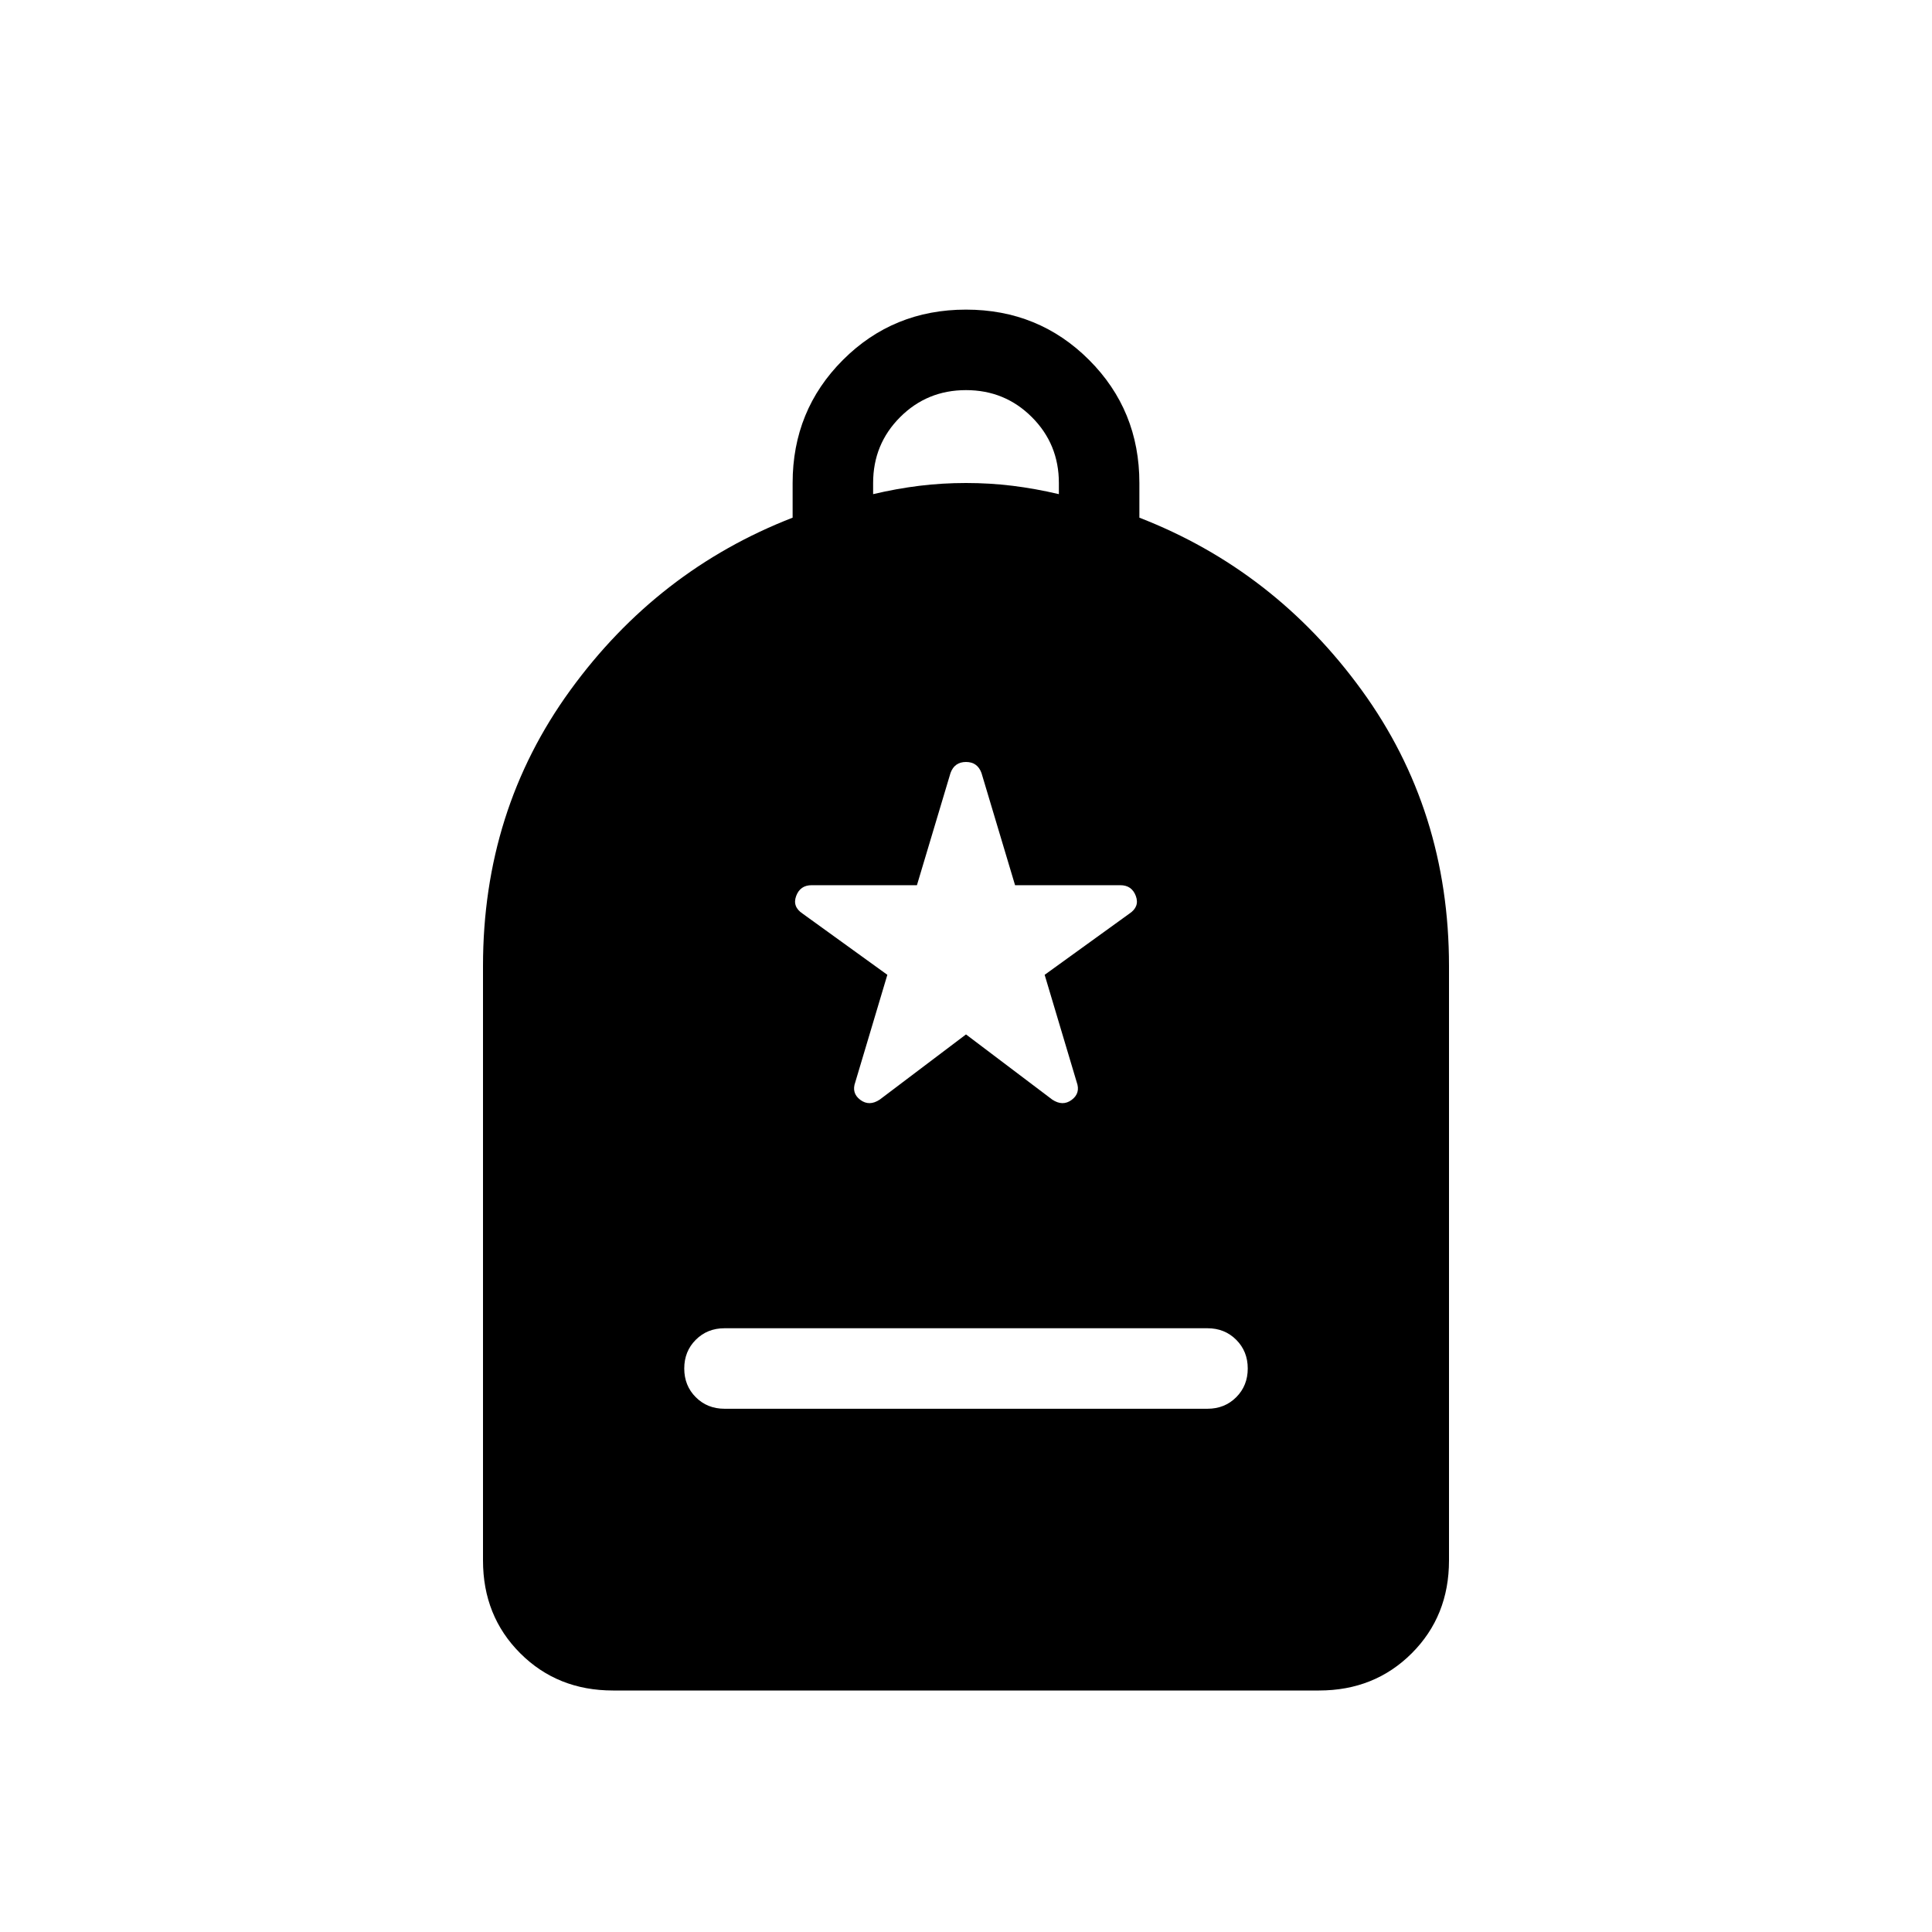 <svg xmlns="http://www.w3.org/2000/svg" height="24" viewBox="0 -960 960 960" width="24"><path d="M360-260h240q8.54 0 14.27-5.73T620-280q0-8.54-5.73-14.27T600-300H360q-8.54 0-14.27 5.73T340-280q0 8.54 5.73 14.27T360-260Zm-55.38 140q-27.62 0-46.12-18.5Q240-157 240-184.62V-480q0-77.31 43.35-137 43.34-59.69 110.5-85.77V-720q0-36.15 25-61.15t61.15-25q36.15 0 61.15 25t25 61.15v17.23q67.16 26.08 110.5 85.77Q720-557.31 720-480v295.38q0 27.62-18.5 46.12Q683-120 655.38-120H304.62Zm129.23-594.46q11.77-2.77 23.07-4.16Q468.23-720 480-720q11.77 0 23.08 1.38 11.3 1.39 23.07 4.16V-720q0-19.31-13.42-32.73-13.42-13.42-32.73-13.42-19.31 0-32.73 13.42-13.42 13.42-13.42 32.73v5.54ZM480-446l42.85 32.38q5.23 3.47 9.69.12 4.46-3.35 2.46-8.81l-15.92-53.31L561.15-506q5.23-3.46 3.23-8.81-2-5.34-7.69-5.34h-52.31l-16.69-55.77q-2-5.46-7.69-5.46t-7.69 5.46l-16.69 55.77h-52.31q-5.69 0-7.69 5.34-2 5.35 3.23 8.81l42.07 30.38L425-422.31q-2 5.46 2.46 8.81 4.46 3.35 9.69-.12L480-446Z"/></svg>